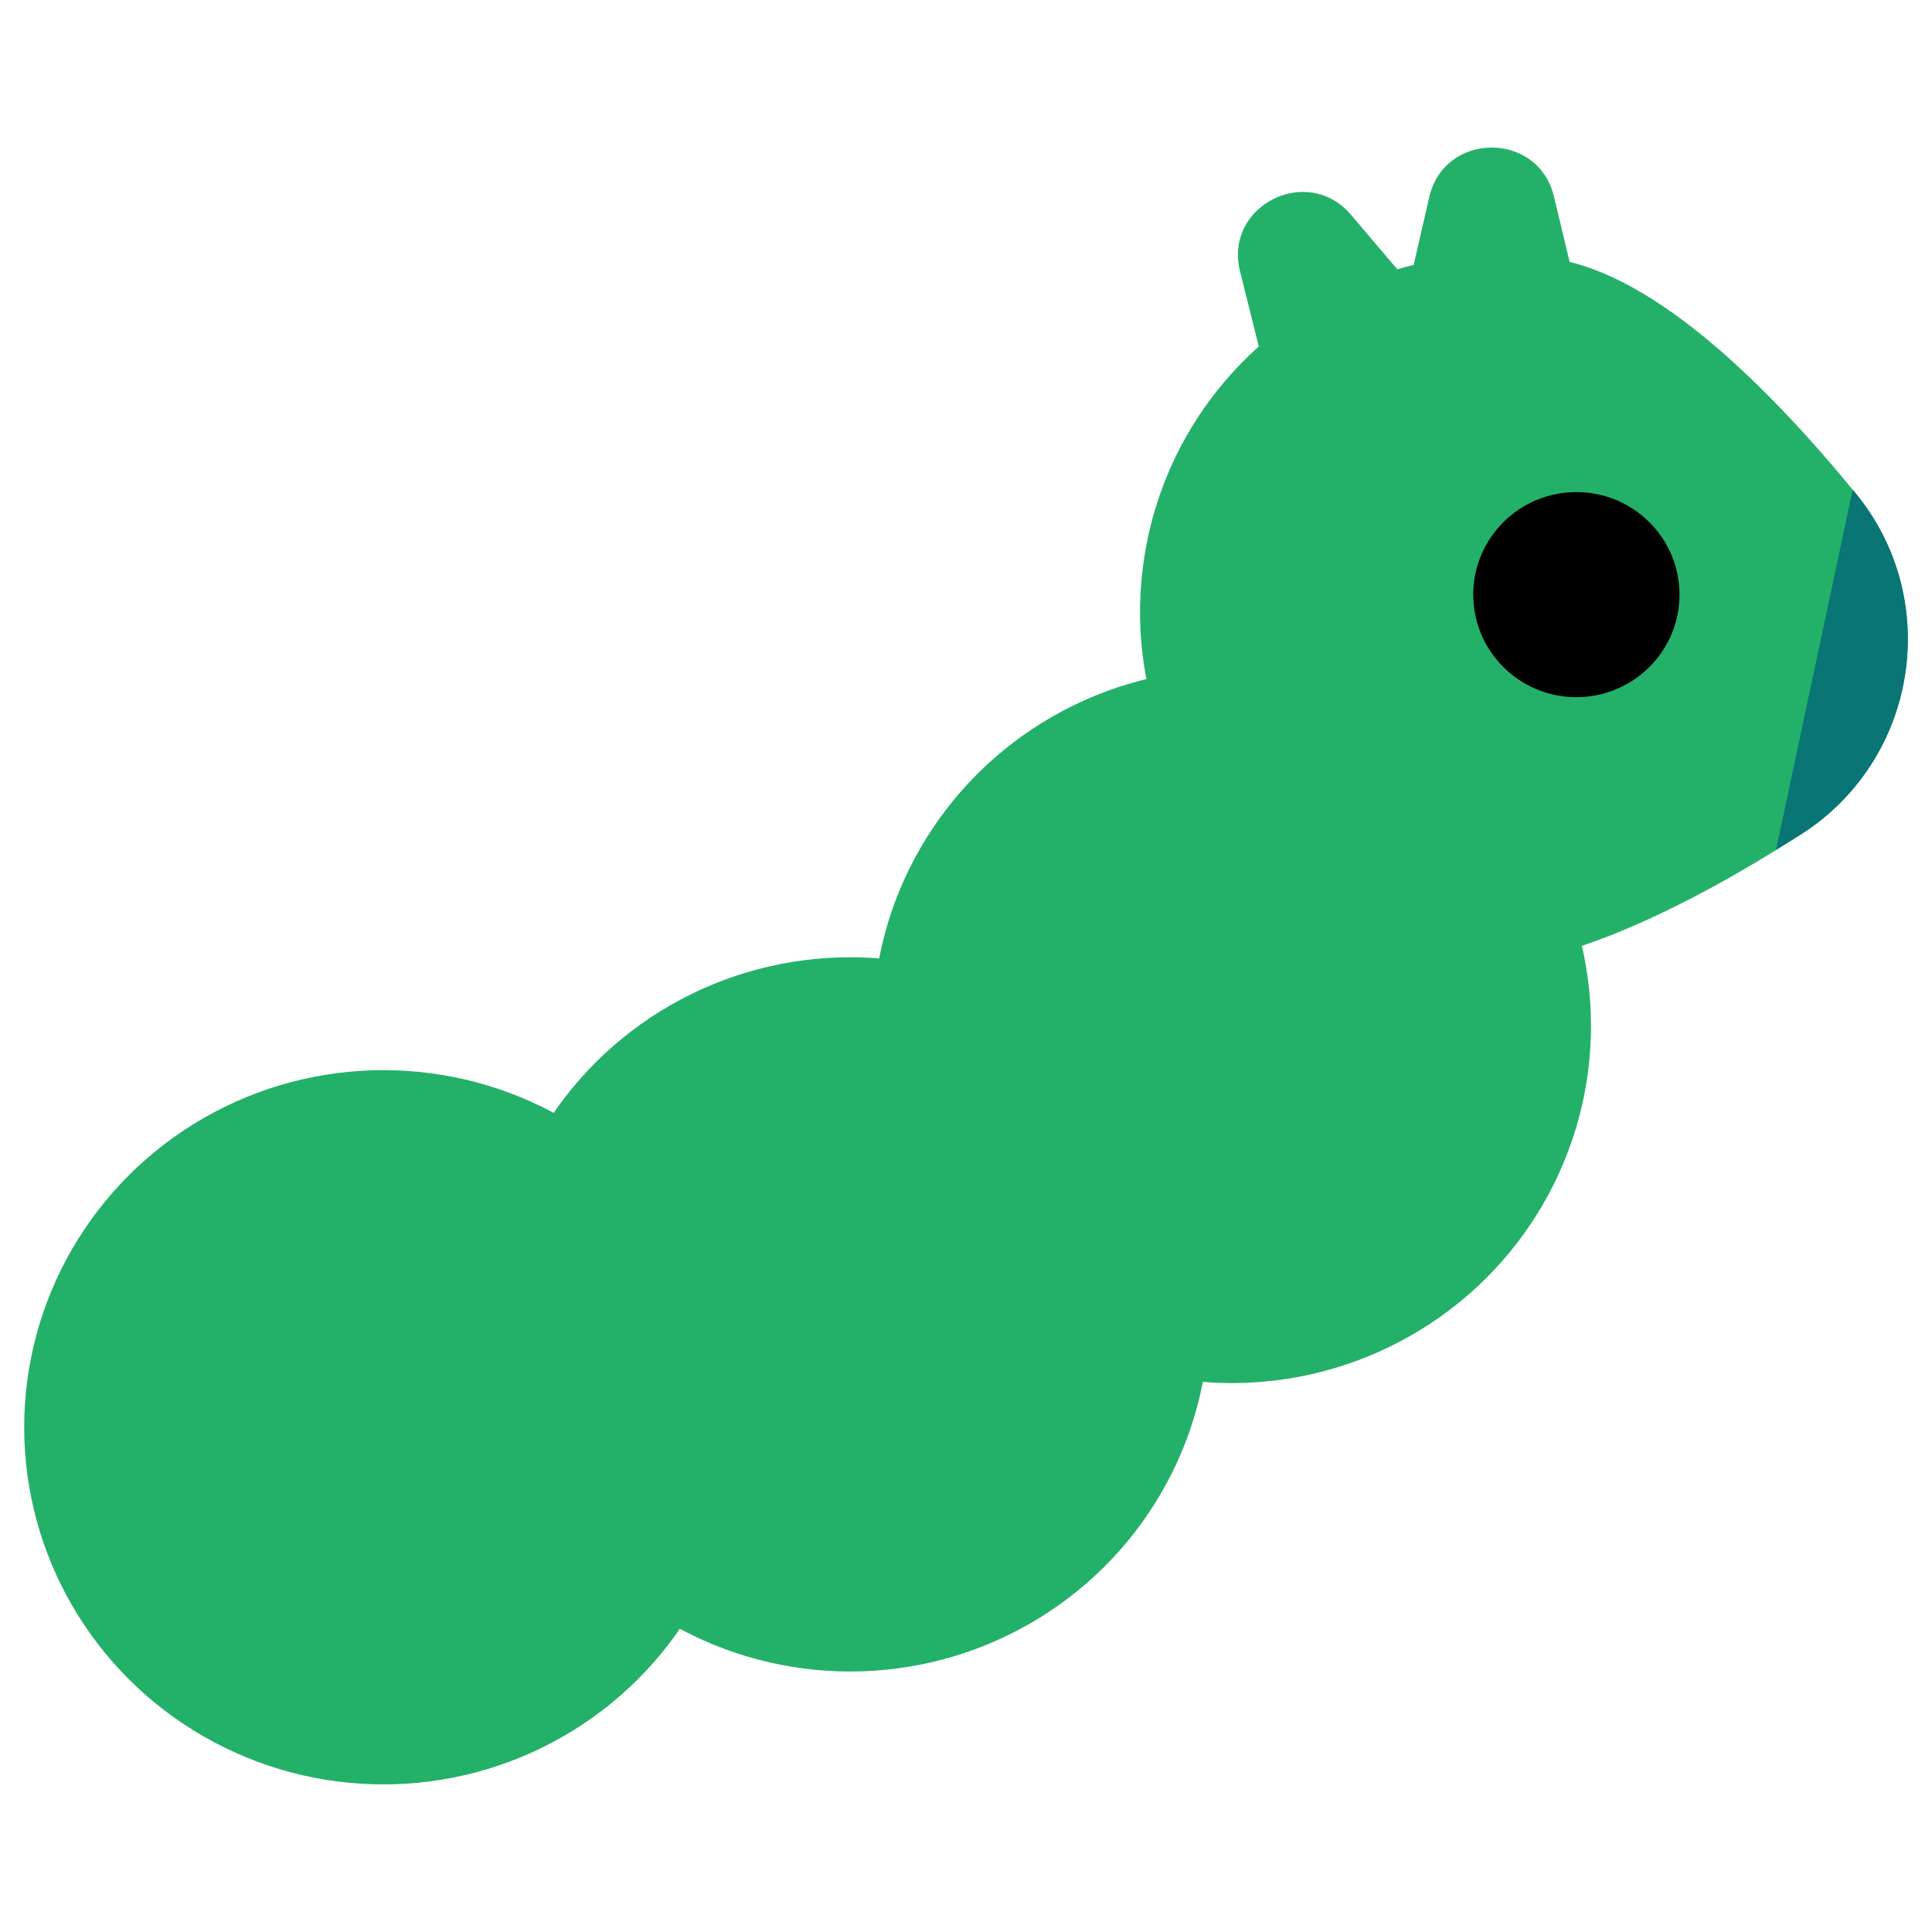 <?xml version="1.0" encoding="UTF-8"?><svg id="Layer_1" xmlns="http://www.w3.org/2000/svg" viewBox="0 0 40 40"><g><ellipse cx="7.937" cy="29.55" rx="7.436" ry="7.394" style="fill:#23b169;"/><ellipse cx="17.602" cy="27.213" rx="7.436" ry="7.394" style="fill:#23b169;"/><ellipse cx="25.504" cy="21.241" rx="7.436" ry="7.394" style="fill:#23b169;"/><path d="M23.696,11.508c-.644,4.033,2.122,7.821,6.178,8.461,2.074,.327,5.029-1.164,7.422-2.699,2.407-1.544,2.934-4.844,1.126-7.054-1.797-2.197-4.142-4.524-6.216-4.852-4.056-.64-7.866,2.11-8.51,6.143Z" style="fill:#23b169;"/><ellipse cx="32.637" cy="12.311" rx="2.135" ry="2.123"/><path d="M29.214,5.911l-1.242-1.463c-.905-1.066-2.637-.187-2.299,1.167l.432,1.735,3.109-1.439Z" style="fill:#23b169;"/><path d="M32.619,5.93l-.446-1.862c-.325-1.357-2.269-1.348-2.582,.012l-.4,1.743,3.428,.108Z" style="fill:#23b169;"/><path d="M38.422,10.215c1.808,2.21,1.281,5.509-1.126,7.054-.171,.109-.349,.217-.525,.325l1.587-7.456c.021,.026,.044,.051,.065,.077Z" style="fill:#097575;"/></g><rect width="40" height="40" style="fill:none;"/></svg>
